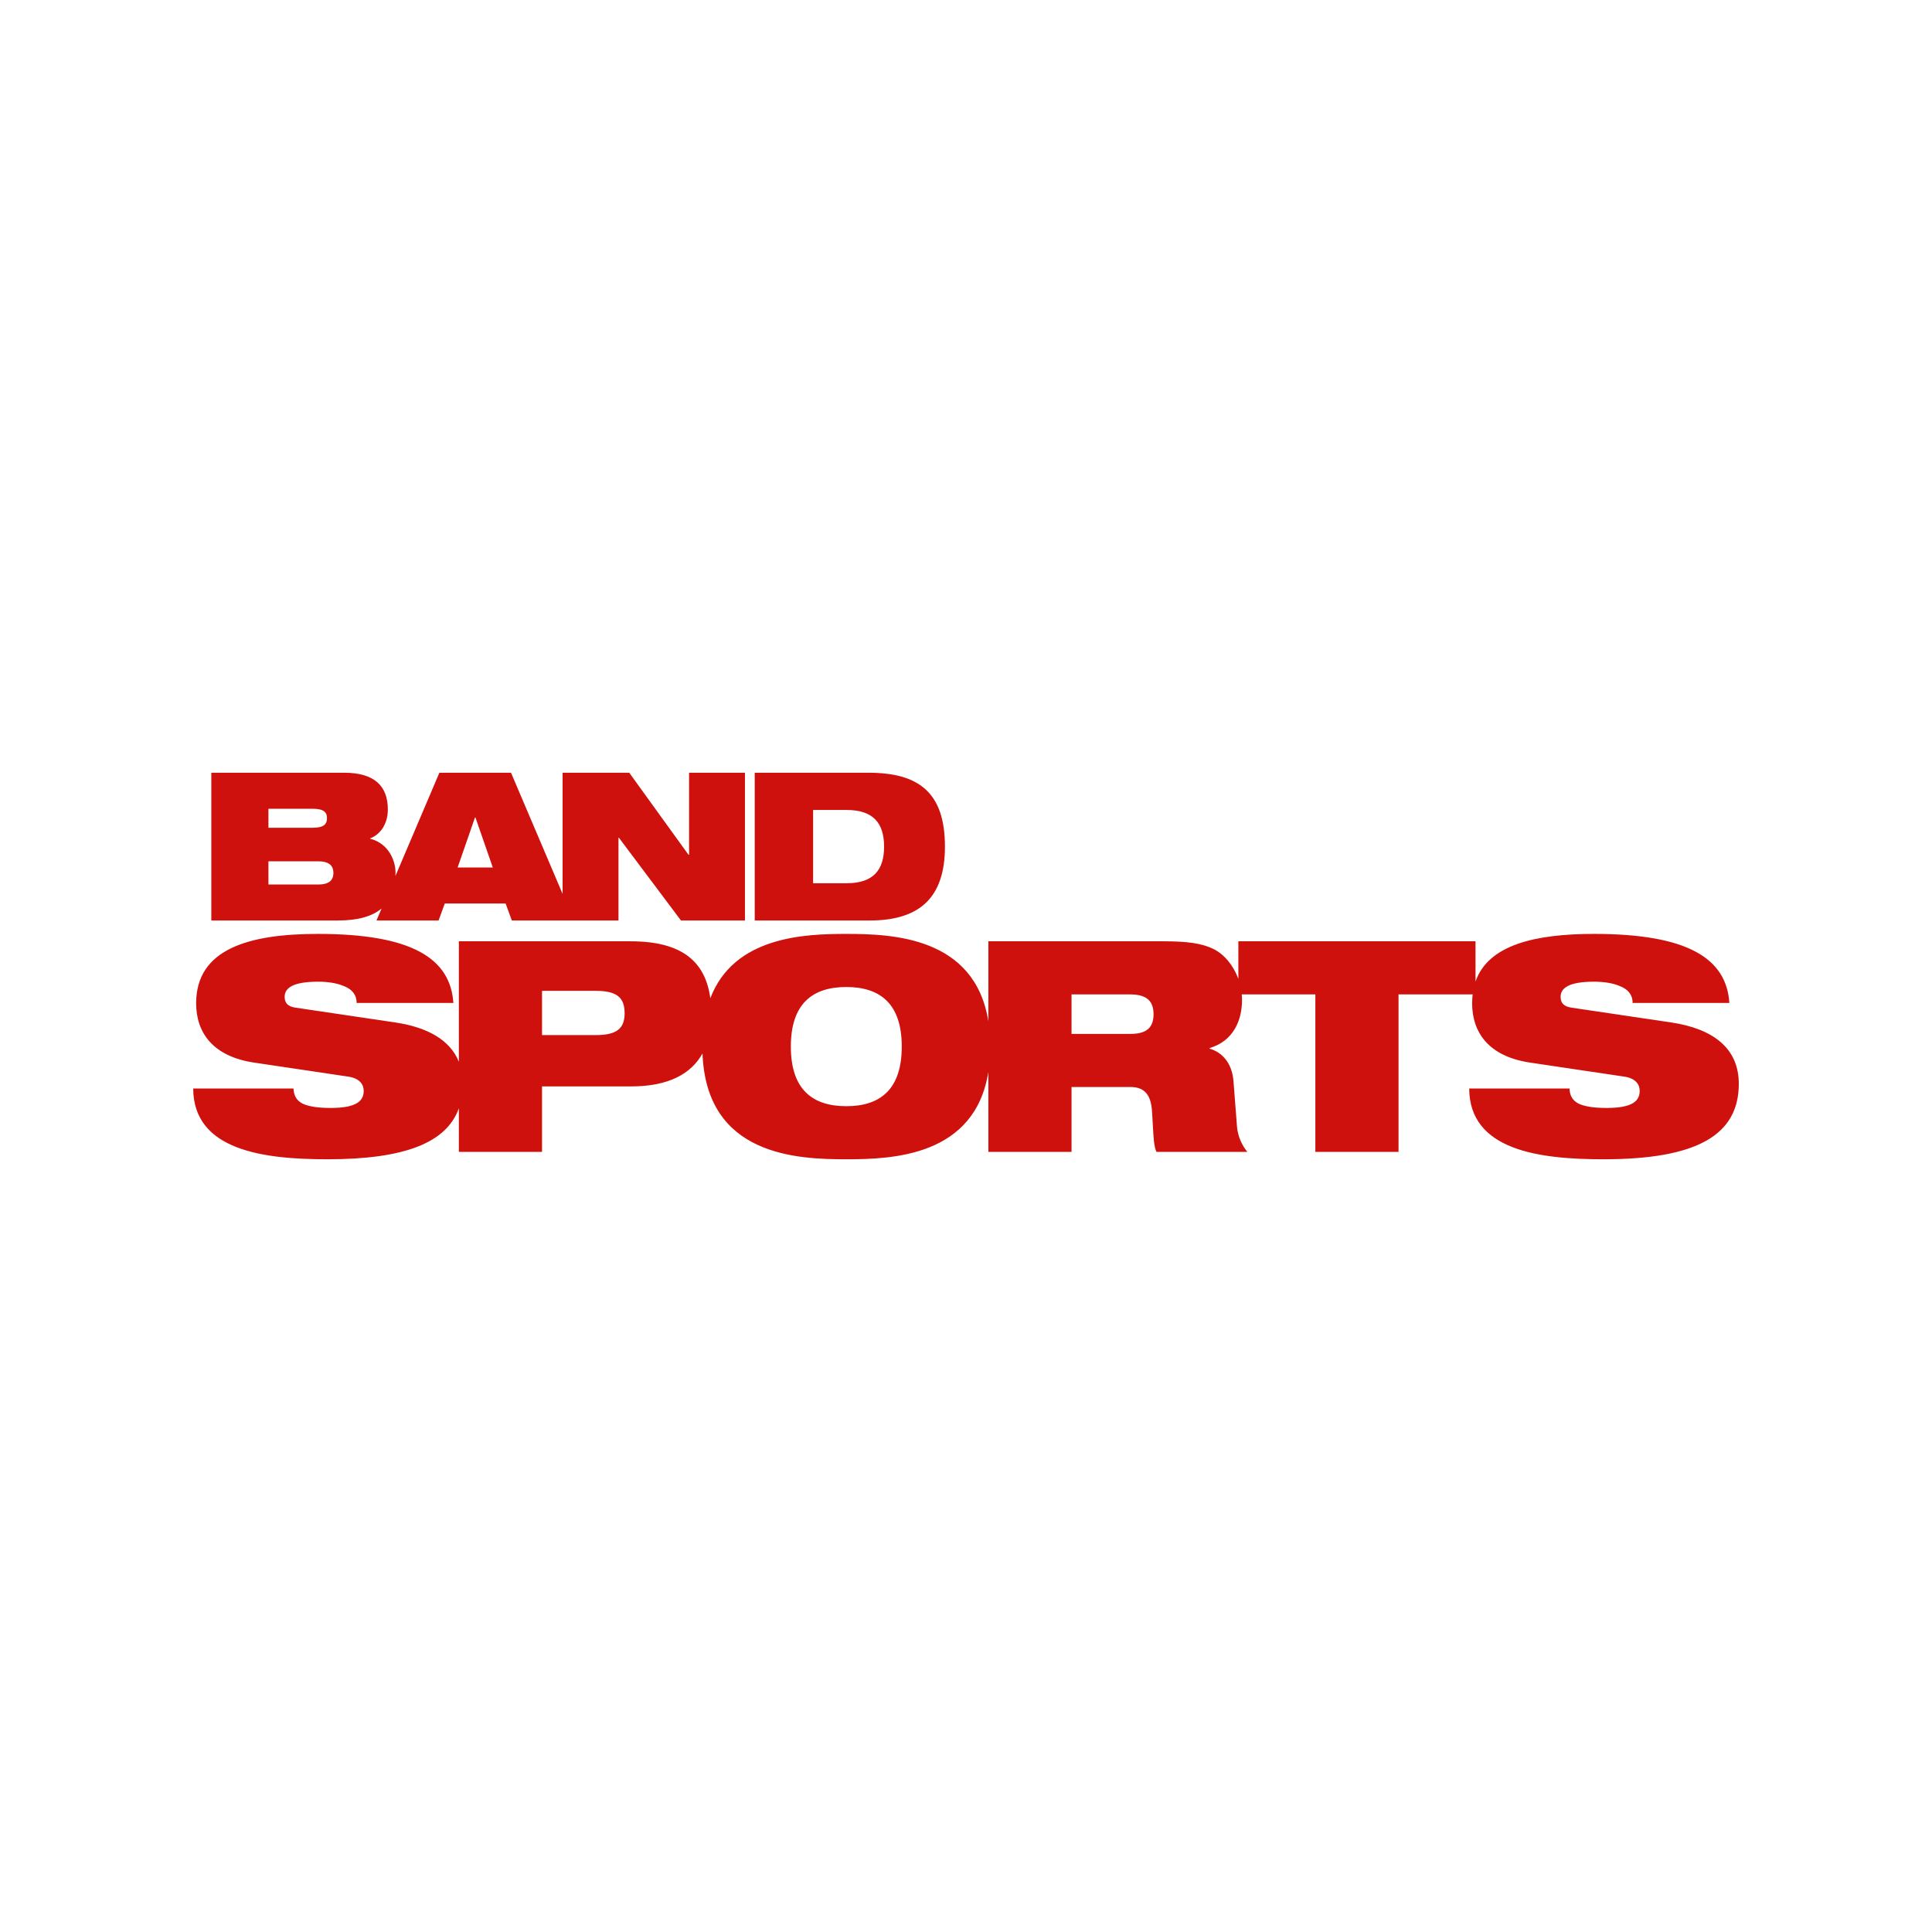 <svg width="80" height="80" viewBox="0 0 80 80" fill="none" xmlns="http://www.w3.org/2000/svg">
<path fill-rule="evenodd" clip-rule="evenodd" d="M69.191 42.336L65.074 41.725C64.732 41.676 64.622 41.517 64.622 41.273C64.622 40.907 64.976 40.65 66.002 40.65C66.381 40.65 66.772 40.699 67.077 40.833C67.395 40.955 67.603 41.175 67.603 41.529H71.609C71.487 39.685 69.887 38.671 66.002 38.671C63.587 38.671 61.625 39.116 61.098 40.646V38.977H51.278V40.537C51.073 39.968 50.685 39.51 50.245 39.294C49.769 39.062 49.171 38.977 48.181 38.977H40.926V42.29C40.367 38.795 36.957 38.671 35.044 38.671C33.323 38.671 30.391 38.771 29.413 41.335C29.207 39.82 28.248 38.977 26.109 38.977H19V43.966C18.637 43.058 17.692 42.533 16.355 42.336L12.239 41.725C11.896 41.676 11.787 41.517 11.787 41.273C11.787 40.907 12.141 40.65 13.167 40.65C13.546 40.65 13.936 40.699 14.242 40.833C14.559 40.955 14.767 41.175 14.767 41.529H18.773C18.651 39.685 17.051 38.671 13.167 38.671C10.333 38.671 8.122 39.282 8.122 41.542C8.122 42.763 8.818 43.74 10.504 43.997L14.437 44.583C14.901 44.657 15.06 44.913 15.06 45.169C15.06 45.585 14.767 45.878 13.692 45.878C13.155 45.878 12.776 45.817 12.519 45.695C12.275 45.56 12.165 45.365 12.153 45.072H8C8.012 47.637 10.907 48.003 13.558 48.003C16.748 48.003 18.486 47.323 19 45.894V47.698H22.444V44.986H26.133C27.706 44.986 28.63 44.449 29.089 43.621C29.248 47.862 33 48.003 35.044 48.003C36.957 48.003 40.367 47.88 40.926 44.385V47.698H44.37V45.011H46.813C47.448 45.011 47.668 45.402 47.705 46.049C47.715 46.209 47.722 46.353 47.73 46.483L47.73 46.489L47.73 46.492L47.73 46.493L47.731 46.5V46.501C47.769 47.184 47.786 47.484 47.888 47.698H51.65C51.43 47.429 51.259 47.063 51.223 46.672L51.076 44.766C51.015 44.009 50.6 43.569 50.087 43.423V43.398C51.088 43.105 51.43 42.226 51.43 41.407C51.43 41.329 51.425 41.252 51.418 41.175H54.466V47.698H57.91V41.175H60.98C60.966 41.292 60.958 41.414 60.958 41.542C60.958 42.763 61.654 43.74 63.34 43.997L67.273 44.583C67.737 44.657 67.896 44.913 67.896 45.169C67.896 45.585 67.603 45.878 66.528 45.878C65.99 45.878 65.612 45.817 65.355 45.695C65.111 45.56 65.001 45.365 64.989 45.072H60.836C60.848 47.637 63.743 48.003 66.393 48.003C70.266 48.003 72 47.002 72 44.876C72 43.398 70.925 42.592 69.191 42.336ZM46.813 42.812H44.37V41.175H46.764C47.338 41.175 47.766 41.334 47.766 41.994C47.766 42.543 47.485 42.812 46.813 42.812ZM32.747 43.337C32.747 45.108 33.639 45.805 35.044 45.805C36.449 45.805 37.34 45.108 37.34 43.337C37.34 41.566 36.449 40.87 35.044 40.87C33.639 40.87 32.747 41.566 32.747 43.337ZM24.667 42.861H22.444V41.029H24.667C25.535 41.029 25.864 41.297 25.864 41.957C25.864 42.592 25.535 42.861 24.667 42.861ZM35.957 31.997C38.031 31.997 39.128 32.802 39.128 35.056C39.128 37.208 38.04 38.116 36.009 38.116H31.252V31.997H35.957ZM33.669 33.539V36.573H35.057C36.163 36.573 36.608 36.025 36.608 35.056C36.608 34.088 36.163 33.539 35.057 33.539H33.669ZM15.801 37.618L15.589 38.116H18.16L18.417 37.413H20.937L21.194 38.116H23.296H23.765H25.61V34.688H25.627L28.198 38.116H30.847V31.997H28.533V35.391H28.507L26.056 31.997H23.296V37.014L21.16 31.997H18.194L16.374 36.272C16.376 36.225 16.378 36.177 16.378 36.128C16.378 35.673 16.12 34.937 15.332 34.731V34.714C15.795 34.534 16.06 34.062 16.06 33.522C16.06 32.545 15.503 31.997 14.252 31.997H8.75V38.116H13.986C14.842 38.116 15.425 37.936 15.801 37.618ZM11.115 36.625H13.181C13.661 36.625 13.806 36.419 13.806 36.145C13.806 35.879 13.661 35.665 13.181 35.665H11.115V36.625ZM11.115 33.488H12.941C13.429 33.488 13.54 33.651 13.54 33.874C13.54 34.114 13.429 34.276 12.941 34.276H11.115V33.488ZM19.686 33.848H19.669L18.949 35.922H20.406L19.686 33.848Z" fill="#CF110D"/>
</svg>
